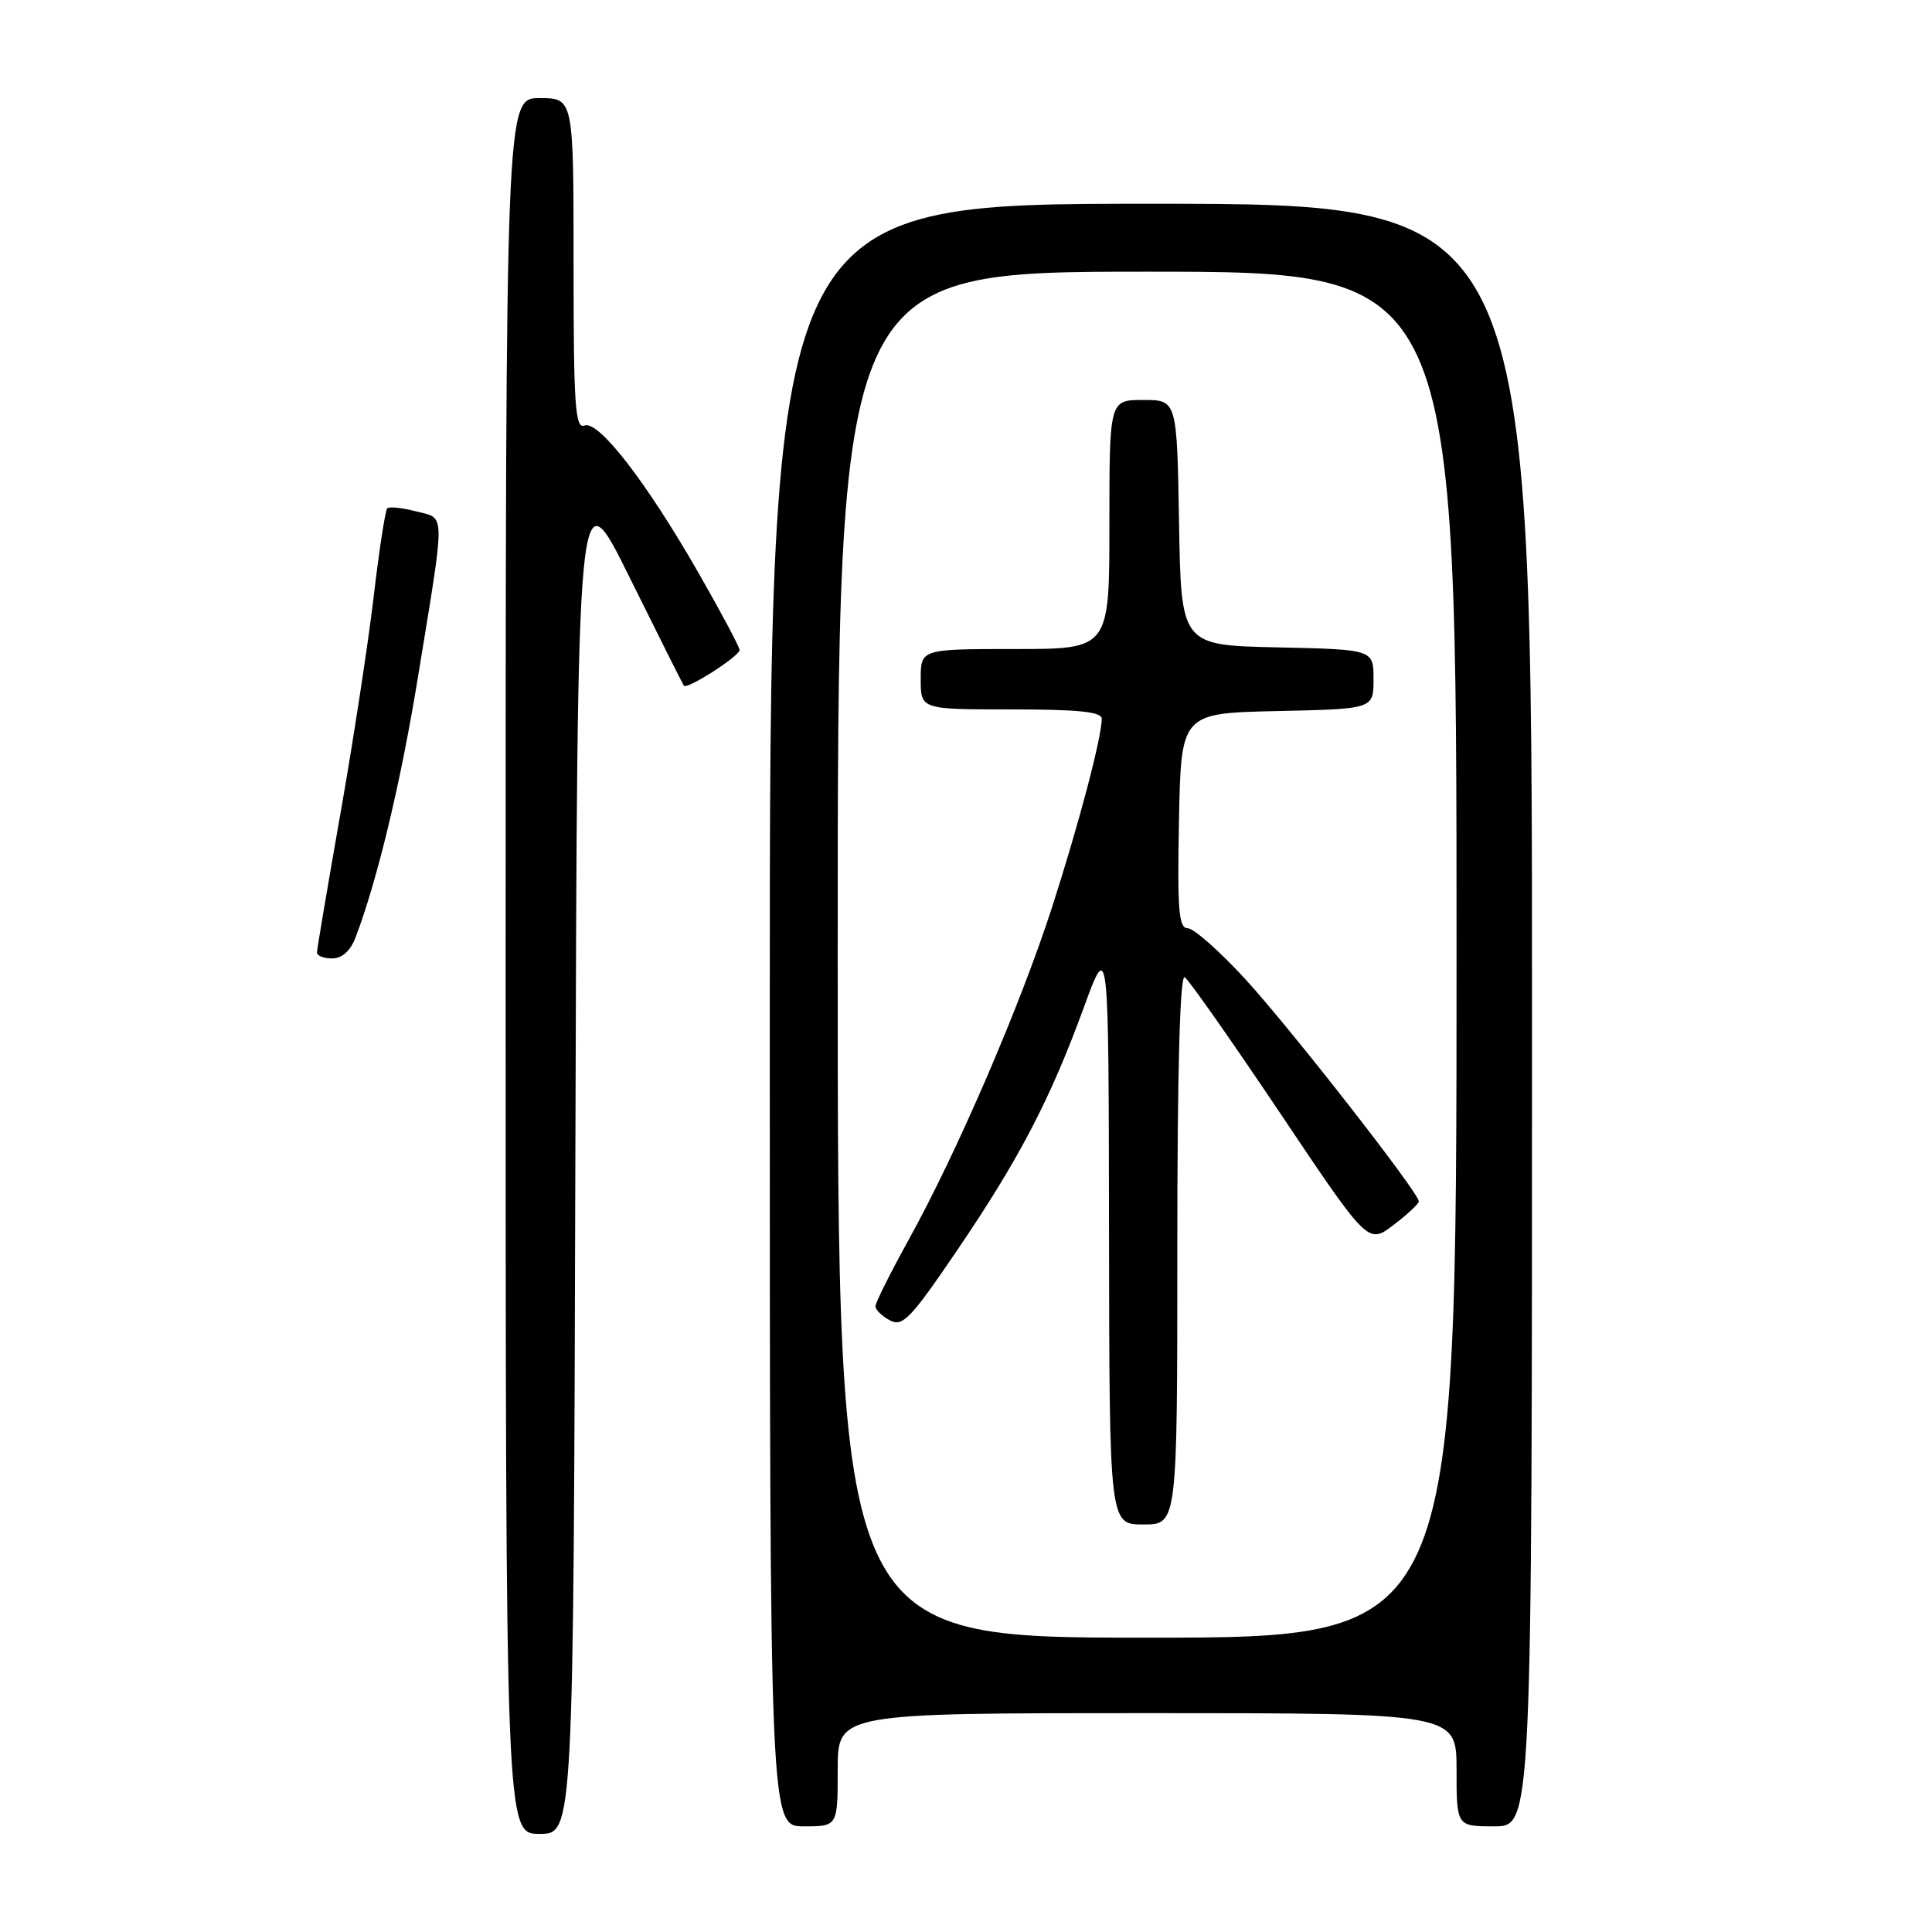 <?xml version="1.0" encoding="UTF-8" standalone="no"?>
<!DOCTYPE svg PUBLIC "-//W3C//DTD SVG 1.1//EN" "http://www.w3.org/Graphics/SVG/1.1/DTD/svg11.dtd" >
<svg xmlns="http://www.w3.org/2000/svg" xmlns:xlink="http://www.w3.org/1999/xlink" version="1.1" viewBox="0 0 256 256">
 <g >
 <path fill="currentColor"
d=" M 76.24 152.75 C 76.50 62.50 76.50 62.50 83.42 76.50 C 87.23 84.20 90.47 90.66 90.62 90.86 C 91.03 91.41 98.00 86.94 98.00 86.13 C 98.00 85.74 95.58 81.20 92.63 76.04 C 85.65 63.85 79.32 55.66 77.44 56.38 C 76.21 56.86 76.00 53.68 76.00 34.97 C 76.00 13.00 76.00 13.00 71.50 13.00 C 67.00 13.00 67.00 13.00 67.00 128.00 C 67.00 243.00 67.00 243.00 71.49 243.00 C 75.99 243.00 75.99 243.00 76.24 152.75 Z  M 111.00 234.50 C 111.00 227.00 111.00 227.00 152.00 227.00 C 193.00 227.00 193.00 227.00 193.00 234.50 C 193.00 242.00 193.00 242.00 198.00 242.00 C 203.00 242.00 203.00 242.00 203.00 134.50 C 203.00 27.00 203.00 27.00 152.50 27.00 C 102.00 27.00 102.00 27.00 102.00 134.50 C 102.00 242.00 102.00 242.00 106.50 242.00 C 111.00 242.00 111.00 242.00 111.00 234.50 Z  M 47.10 124.25 C 49.99 116.66 53.06 103.90 55.34 89.97 C 59.06 67.18 59.08 68.79 55.14 67.76 C 53.29 67.28 51.57 67.10 51.31 67.36 C 51.05 67.62 50.23 72.93 49.50 79.17 C 48.76 85.40 46.78 98.36 45.08 107.97 C 43.39 117.58 42.00 125.80 42.00 126.22 C 42.00 126.65 42.91 127.00 44.02 127.00 C 45.31 127.00 46.43 126.00 47.10 124.25 Z  M 111.00 126.50 C 111.00 36.00 111.00 36.00 152.00 36.00 C 193.00 36.00 193.00 36.00 193.00 126.50 C 193.00 217.00 193.00 217.00 152.00 217.00 C 111.00 217.00 111.00 217.00 111.00 126.50 Z  M 156.00 165.44 C 156.00 141.88 156.35 129.10 156.98 129.49 C 157.52 129.82 163.20 137.92 169.62 147.49 C 181.28 164.89 181.28 164.89 184.64 162.32 C 186.49 160.92 188.00 159.51 188.00 159.19 C 188.00 158.04 171.03 136.31 165.02 129.75 C 161.61 126.04 158.18 123.00 157.38 123.00 C 156.19 123.00 155.99 120.61 156.22 108.75 C 156.50 94.50 156.50 94.50 169.25 94.22 C 182.00 93.94 182.00 93.94 182.00 90.00 C 182.00 86.06 182.00 86.06 169.25 85.78 C 156.50 85.50 156.50 85.50 156.23 69.25 C 155.95 53.00 155.95 53.00 151.48 53.00 C 147.00 53.00 147.00 53.00 147.00 69.50 C 147.00 86.00 147.00 86.00 134.50 86.00 C 122.00 86.00 122.00 86.00 122.00 90.00 C 122.00 94.00 122.00 94.00 134.00 94.00 C 142.94 94.00 146.00 94.32 145.99 95.25 C 145.96 97.80 142.95 109.21 139.41 120.19 C 135.22 133.18 126.81 152.71 120.40 164.28 C 117.98 168.66 116.00 172.62 116.00 173.09 C 116.00 173.55 116.86 174.39 117.91 174.95 C 119.60 175.85 120.65 174.76 126.78 165.74 C 135.03 153.60 139.16 145.69 143.61 133.50 C 146.90 124.50 146.90 124.50 146.95 163.25 C 147.00 202.00 147.00 202.00 151.50 202.00 C 156.00 202.00 156.00 202.00 156.00 165.44 Z "/>
</g>
</svg>